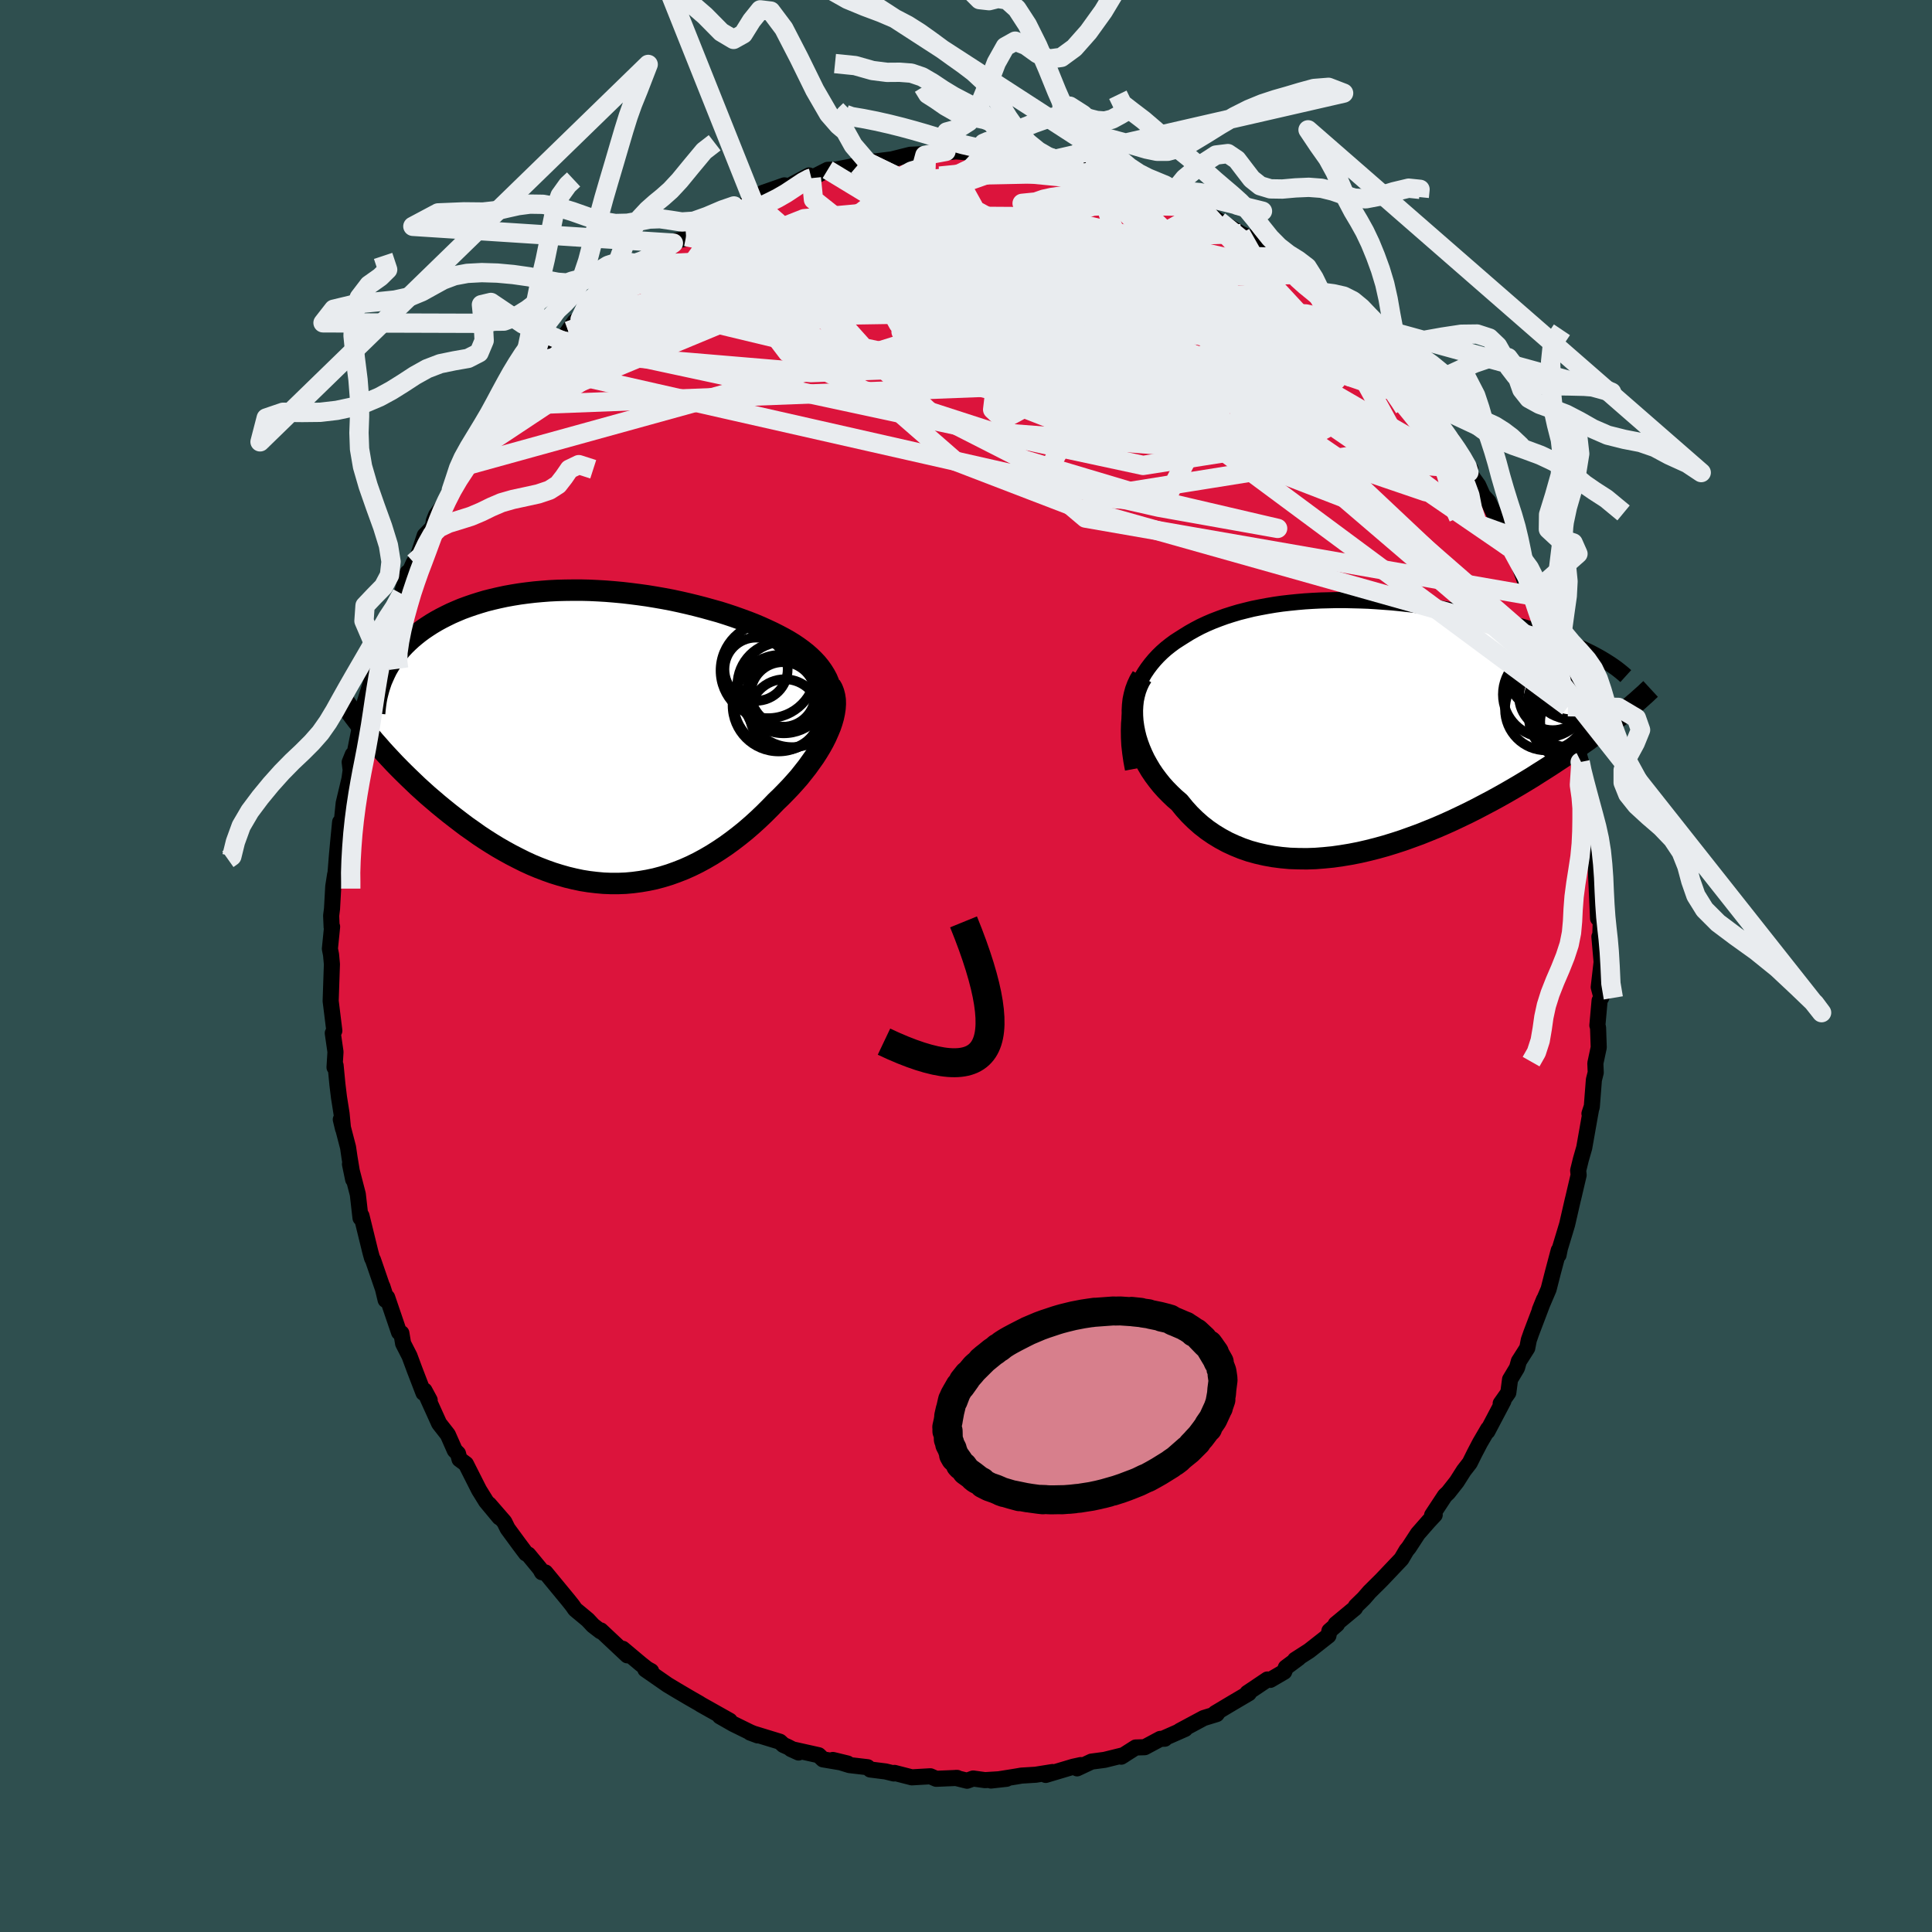
  <svg viewBox="-100 -100 200 200" xmlns="http://www.w3.org/2000/svg" width="500" height="500" id="face-svg">
    <defs>
      <clipPath id="leftEyeClipPath">
        <polyline points="24.19,-5.14 24.04,-5.58 23.86,-6.01 23.64,-6.42 23.39,-6.82 23.11,-7.21 22.8,-7.59 22.46,-7.95 22.1,-8.3 21.7,-8.65 21.28,-8.98 20.84,-9.3 20.38,-9.61 19.89,-9.91 19.38,-10.2 18.85,-10.48 18.26,-10.78 17.64,-11.07 17,-11.36 16.34,-11.64 15.65,-11.91 14.94,-12.17 14.21,-12.43 13.46,-12.68 12.7,-12.92 11.91,-13.14 11.12,-13.36 10.31,-13.57 9.49,-13.77 8.66,-13.96 7.82,-14.14 6.98,-14.3 6.12,-14.45 5.27,-14.59 4.41,-14.71 3.55,-14.82 2.69,-14.92 1.83,-15 0.97,-15.07 0.12,-15.12 -0.73,-15.16 -1.57,-15.18 -2.41,-15.18 -3.23,-15.17 -4.05,-15.15 -4.85,-15.11 -5.64,-15.05 -6.42,-14.98 -7.19,-14.89 -7.94,-14.79 -8.68,-14.67 -9.4,-14.54 -10.1,-14.39 -10.79,-14.23 -11.46,-14.06 -12.1,-13.87 -12.73,-13.67 -13.34,-13.46 -13.94,-13.24 -14.51,-13 -15.06,-12.76 -15.59,-12.5 -16.1,-12.24 -16.59,-11.97 -17.06,-11.69 -17.51,-11.4 -17.94,-11.11 -18.36,-10.8 -18.75,-10.49 -19.13,-10.17 -19.49,-9.84 -19.83,-9.51 -20.16,-9.16 -20.46,-8.81 -20.75,-8.45 -21.02,-8.09 -21.27,-7.72 -21.5,-7.34 -21.72,-6.96 -21.91,-6.57 -23,0.46 -22.6,0.91 -22.2,1.37 -21.78,1.83 -21.34,2.3 -20.9,2.77 -20.44,3.24 -19.97,3.71 -19.49,4.18 -19,4.65 -18.5,5.13 -17.98,5.6 -17.46,6.07 -16.92,6.53 -16.37,7 -15.81,7.46 -15.24,7.92 -14.65,8.38 -14.05,8.84 -13.44,9.3 -12.81,9.74 -12.18,10.19 -11.53,10.62 -10.87,11.04 -10.2,11.45 -9.52,11.84 -8.83,12.22 -8.13,12.58 -7.43,12.93 -6.71,13.26 -5.99,13.56 -5.26,13.84 -4.53,14.1 -3.79,14.33 -3.05,14.54 -2.3,14.72 -1.54,14.88 -0.79,15 -0.03,15.09 0.73,15.16 1.49,15.19 2.25,15.19 3.02,15.16 3.78,15.09 4.54,14.99 5.3,14.86 6.06,14.7 6.81,14.5 7.56,14.27 8.31,14 9.05,13.71 9.79,13.38 10.52,13.02 11.24,12.63 11.96,12.21 12.67,11.76 13.37,11.29 14.06,10.79 14.75,10.26 15.42,9.72 16.08,9.15 16.73,8.56 17.36,7.96 17.98,7.34 18.59,6.71 19.1,6.22 19.59,5.72 20.07,5.22 20.53,4.71 20.98,4.2 21.4,3.67 21.81,3.15 22.19,2.62 22.56,2.1 22.9,1.57 23.22,1.04 23.51,0.52 23.77,0 24,-0.52 24.21,-1.02" />
      </clipPath>
      <clipPath id="rightEyeClipPath">
        <polyline points="-23.92,-2.77 -23.74,-3.35 -23.52,-3.91 -23.29,-4.44 -23.02,-4.96 -22.73,-5.45 -22.42,-5.91 -22.08,-6.36 -21.72,-6.79 -21.34,-7.2 -20.94,-7.59 -20.52,-7.96 -20.08,-8.31 -19.62,-8.65 -19.14,-8.96 -18.65,-9.27 -18.1,-9.61 -17.53,-9.93 -16.94,-10.24 -16.32,-10.53 -15.69,-10.8 -15.04,-11.05 -14.38,-11.29 -13.69,-11.51 -12.99,-11.72 -12.28,-11.9 -11.55,-12.08 -10.8,-12.23 -10.05,-12.37 -9.28,-12.5 -8.51,-12.61 -7.72,-12.7 -6.93,-12.78 -6.13,-12.85 -5.32,-12.9 -4.51,-12.94 -3.69,-12.96 -2.87,-12.98 -2.05,-12.98 -1.22,-12.96 -0.4,-12.94 0.43,-12.91 1.25,-12.86 2.07,-12.8 2.88,-12.74 3.69,-12.66 4.5,-12.57 5.3,-12.48 6.09,-12.38 6.88,-12.27 7.65,-12.15 8.42,-12.02 9.17,-11.89 9.92,-11.75 10.65,-11.61 11.37,-11.46 12.07,-11.31 12.77,-11.15 13.44,-10.99 14.11,-10.82 14.76,-10.66 15.39,-10.48 16.01,-10.31 16.61,-10.14 17.2,-9.96 17.76,-9.78 18.32,-9.6 18.86,-9.42 19.39,-9.23 19.9,-9.05 20.4,-8.86 20.88,-8.67 21.35,-8.48 21.8,-8.29 22.24,-8.09 22.67,-7.9 23.08,-7.7 23.47,-7.51 23.85,-7.31 24.22,-7.11 26.54,-1.07 26.16,-0.77 25.76,-0.45 25.35,-0.13 24.93,0.19 24.48,0.53 24.03,0.87 23.56,1.21 23.08,1.57 22.58,1.92 22.06,2.29 21.53,2.65 20.99,3.02 20.43,3.4 19.85,3.78 19.26,4.17 18.65,4.56 18.03,4.95 17.39,5.36 16.73,5.76 16.05,6.17 15.35,6.58 14.64,6.99 13.91,7.4 13.16,7.81 12.4,8.21 11.62,8.62 10.83,9.02 10.02,9.41 9.2,9.8 8.36,10.18 7.51,10.55 6.65,10.9 5.78,11.25 4.9,11.57 4.01,11.89 3.12,12.18 2.21,12.46 1.31,12.71 0.4,12.94 -0.51,13.15 -1.43,13.33 -2.34,13.48 -3.25,13.61 -4.16,13.7 -5.06,13.77 -5.95,13.8 -6.84,13.79 -7.71,13.76 -8.58,13.68 -9.43,13.57 -10.26,13.42 -11.09,13.23 -11.89,13.01 -12.67,12.74 -13.43,12.43 -14.17,12.09 -14.89,11.7 -15.58,11.28 -16.25,10.82 -16.89,10.32 -17.5,9.78 -18.08,9.21 -18.63,8.6 -19.15,7.96 -19.64,7.54 -20.11,7.09 -20.56,6.63 -20.99,6.15 -21.39,5.65 -21.77,5.14 -22.12,4.62 -22.44,4.08 -22.74,3.54 -23,2.99 -23.24,2.43 -23.45,1.86 -23.63,1.29 -23.77,0.72 -23.88,0.15" />
      </clipPath>
      <filter id="fuzzy">
        <feTurbulence id="turbulence" baseFrequency="0.05" numOctaves="3" type="noise" result="noise" />
        <feDisplacementMap in="SourceGraphic" in2="noise" scale="2" />
      </filter>
      <linearGradient id="rainbowGradient" x1="0%" y1="0%" x2="100%" y2="0%">
        <stop offset="0%" style="stop-color: rgb(167, 133, 106); stop-opacity: 1" />
        <stop offset="50%" style="stop-color: rgb(145, 85, 61); stop-opacity: 1" />
        <stop offset="100%" style="stop-color: rgb(220, 208, 186); stop-opacity: 1" />
      </linearGradient>
    </defs>
    <rect x="-100" y="-100" width="100%" height="100%" fill="rgb(47, 79, 79)" />
    <polyline id="faceContour" points="65.8,-0.41 65.5,2.19 65.78,3.24 65.59,3.58 65.36,6.15 65.43,6.37 65.5,8.43 65.15,10.07 65.19,11.03 65,11.78 64.78,14.6 64.54,15.28 64.73,14.7 64.54,15.75 64,18.81 63.65,20.03 63.37,21.17 63.42,21.64 62.86,24.03 62.82,24.18 62.23,26.75 61.95,27.68 61.48,29.23 61.34,29.92 61.36,29.44 60.75,31.74 60.31,33.46 59.4,35.59 59.83,34.53 58.52,37.98 58.26,38.72 58.1,39.55 57.23,40.92 57.04,41.6 56.32,42.8 56.14,44.17 55.35,45.29 55.63,45.03 53.97,48.18 54.05,47.92 53.21,49.36 52.64,50.45 52.15,51.44 51.53,52.24 50.8,53.39 49.91,54.52 49.58,54.83 48.25,56.85 48.52,56.82 47.92,57.46 46.78,58.76 45.84,60.2 45.6,60.49 45.07,61.39 43.01,63.56 41.77,64.79 41.19,65.46 40.36,66.27 40.27,66.47 38.27,68.13 38.41,68.14 37.62,68.83 37.52,69.32 35.52,70.89 34.07,71.82 34.43,71.64 33.11,72.62 32.94,73.06 31.5,73.9 31.2,73.86 29.13,75.25 29.28,75.28 27.5,76.33 25.81,77.34 26.16,77.14 25.95,77.44 24.61,77.85 22.13,79.18 22.68,78.98 20.5,79.94 20.58,79.99 20.11,80.01 18.5,80.87 17.56,80.9 16.07,81.85 16.33,81.69 14.35,82.18 12.99,82.36 11.5,83.06 11.88,82.72 11.1,82.89 8.25,83.74 8.96,83.44 7.21,83.72 5.74,83.81 5.1,83.92 2.59,84.32 4.2,84.14 1.97,84.28 0.74,84.11 0.11,84.34 -1.06,84.05 -0.91,84.05 -3.09,84.14 -3.69,83.88 -5.61,83.99 -7.4,83.53 -7.47,83.59 -8.32,83.38 -9.91,83.18 -10.19,82.94 -12.07,82.72 -13.78,82.19 -12.26,82.56 -14.8,82.13 -15.25,81.7 -18.12,81.06 -17.33,81.42 -18.47,80.83 -18.9,80.64 -19.27,80.3 -22.34,79.36 -21.56,79.65 -22.35,79.32 -24.1,78.46 -25.48,77.67 -24.46,78.13 -27.45,76.45 -27.6,76.35 -28.68,75.73 -29.97,74.97 -30.9,74.41 -33.19,72.82 -32.59,73 -33.01,72.77 -33.67,72.25 -35.54,70.68 -35.06,71.36 -37.81,68.78 -37.83,68.87 -38.61,68.27 -39.16,67.68 -40.46,66.6 -40.73,66.21 -41.15,65.68 -43.54,62.78 -43.9,62.76 -44.09,62.41 -45.31,60.93 -45.55,60.81 -46.21,59.93 -47.45,58.24 -47.79,57.55 -49.37,55.73 -48.3,57.08 -49.68,55.42 -50.41,54.24 -51.77,51.55 -52.43,51.06 -52.59,50.47 -52.92,50.14 -53.64,48.51 -54.54,47.36 -55.78,44.62 -55.52,44.94 -56.06,43.94 -56.16,44.19 -57.06,41.85 -57.61,40.37 -58.27,39.08 -58.45,38.01 -58.69,37.92 -59.92,34.31 -60.08,34.57 -60.41,33.19 -60.05,34.31 -61.38,30.44 -61.49,30.23 -61.65,29.65 -62.58,25.86 -62.58,26.15 -62.68,26.08 -62.96,23.63 -63.77,20.51 -63.44,22.1 -63.82,19.8 -63.97,18.77 -64.72,15.89 -64.49,16.85 -64.64,15.29 -64.91,13.58 -65.07,12.26 -65.26,10.29 -65.37,10.49 -65.27,8.9 -65.55,6.95 -65.39,6.7 -65.72,4.02 -65.77,3.63 -65.64,-0.19 -65.73,-1.17 -65.85,-1.78 -65.62,-4.07 -65.67,-4.04 -65.72,-5.21 -65.63,-5.92 -65.5,-8.24 -65.31,-9.46 -65.35,-8.56 -65.12,-11.45 -64.98,-12.96 -64.79,-14.9 -64.61,-15.02 -64.42,-16.86 -63.82,-19.38 -63.48,-21.89 -63.8,-21.1 -63.67,-20.03 -63.15,-22.7 -62.67,-25.11 -62.25,-26.74 -61.71,-28.74 -62.31,-27.06 -61.45,-29.8 -61.03,-31.99 -60.63,-32.71 -60.79,-32.15 -59.77,-35.63 -59.67,-35.39 -59.09,-36.71 -58.41,-38.52 -57.8,-40.73 -57.65,-40.69 -57.16,-41.76 -56.82,-42.19 -56.03,-44.57 -55.19,-45.44 -55.09,-46.08 -54.85,-46.68 -53.97,-47.87 -53.28,-49.26 -52.69,-50.29 -51.81,-51.47 -51.77,-51.79 -51.35,-52.87 -49.84,-54.64 -48.73,-56.79 -48.51,-56.78 -47.68,-58.01 -47.65,-58.04 -45.87,-60.24 -45.63,-60.8 -44.34,-62.06 -45.53,-60.89 -43.65,-62.77 -41.86,-64.75 -41.18,-65.73 -40.51,-66.71 -40.66,-66.11 -39.95,-66.95 -38.25,-68.57 -37.71,-69.33 -37.36,-69.2 -35.44,-70.74 -35.4,-70.95 -34.65,-71.43 -33.41,-72.6 -33.28,-72.71 -30.71,-74.22 -30.29,-74.83 -29.94,-75.1 -29.31,-75.23 -28.98,-75.51 -27.05,-76.72 -24.54,-78.32 -24.02,-78.68 -23.92,-78.22 -23.25,-78.61 -20.57,-80.06 -20.49,-80 -21.03,-80.03 -18.8,-80.81 -18.33,-80.73 -16.25,-81.84 -16,-81.56 -16.01,-81.56 -14.32,-82.42 -13.52,-82.44 -11.23,-82.88 -12.42,-82.63 -12.01,-82.73 -10.16,-83.19 -7.61,-83.51 -7.68,-83.5 -5.77,-83.98 -4.1,-84.05 -4.26,-83.92 -2.07,-84.33 -2.81,-84.14 -1.05,-84.33 1.53,-84.11 1.57,-84.14 2.61,-83.99 2.22,-84.4 3.95,-84.12 3.65,-84.09 6.18,-83.96 8.35,-83.63 8.73,-83.4 8.38,-83.35 10.23,-83.36 12.08,-82.86 13.43,-82.4 13.12,-82.62 14.32,-82.12 14.35,-82.15 15.9,-81.65 17.63,-80.94 18.6,-80.59 18.93,-80.42 20.57,-80.09 21.1,-79.66 21.75,-79.33 23.21,-78.63 24.61,-78.21 25.14,-77.81 26.19,-77.13 27.21,-76.57 28.37,-75.85 28.44,-75.81 29.57,-75.28 30.57,-74.75 31.83,-73.56 32.72,-72.82 34.24,-72.09 34.45,-71.59 35.8,-70.59 36.66,-69.92 36.48,-69.68 37.79,-68.88 38.46,-68.3 39.92,-66.81 39.56,-67.12 41.33,-65.59 42.41,-64.37 43.01,-63.56 42.83,-63.66 43.56,-63.24 45.51,-60.99 46.48,-59.57 46.6,-59.32 47.49,-58.13 48.9,-56.28 48.22,-57.18 49.99,-54.41 50.55,-53.97 50.29,-54.56 51.34,-52.49 52.22,-51.45 52.06,-51.11 53.02,-49.77 53.5,-48.7 54.08,-48.07 55.61,-44.78 55.72,-44.91 56.27,-43.33 56.3,-43.55 56.94,-42.35 57.86,-39.87 58.23,-39.08 58.45,-38.35 59.17,-36.54 59.27,-36.53 60.38,-33.29 60.28,-33.67 60.73,-31.81 61.07,-30.58 61.69,-29.16 61.76,-28.66 61.72,-28.92 62.31,-26.84 62.93,-24.92 63.25,-22.56 63.66,-21.15 63.35,-21.8 63.63,-20.68 64.16,-18.32 64.38,-17.18 64.38,-16.92 64.54,-15.32 64.84,-13.21 64.9,-13.89 65.3,-10.4 65.34,-9.32 65.19,-10.26 65.43,-4.93 65.67,-4.93 65.71,-4.6 65.64,-2.38 65.57,-3.03 65.8,-0.41 65.5,2.19" fill="rgb(220, 20, 60)" stroke="black" stroke-width="1.667" stroke-linejoin="round" filter="url(#fuzzy)" />
    <g transform="translate(41.23 -24.9)">
      <polyline id="rightCountour" points="-23.92,-2.77 -23.74,-3.35 -23.52,-3.91 -23.29,-4.44 -23.02,-4.96 -22.73,-5.45 -22.42,-5.91 -22.08,-6.36 -21.72,-6.79 -21.34,-7.2 -20.94,-7.59 -20.52,-7.96 -20.08,-8.31 -19.62,-8.65 -19.14,-8.96 -18.65,-9.27 -18.1,-9.61 -17.53,-9.93 -16.94,-10.24 -16.32,-10.53 -15.69,-10.8 -15.04,-11.05 -14.38,-11.29 -13.69,-11.51 -12.99,-11.72 -12.28,-11.9 -11.55,-12.08 -10.8,-12.23 -10.05,-12.37 -9.28,-12.5 -8.51,-12.61 -7.72,-12.7 -6.93,-12.78 -6.13,-12.85 -5.32,-12.9 -4.51,-12.94 -3.69,-12.96 -2.87,-12.98 -2.05,-12.98 -1.22,-12.96 -0.4,-12.94 0.43,-12.91 1.25,-12.86 2.07,-12.8 2.88,-12.74 3.69,-12.66 4.5,-12.57 5.3,-12.48 6.09,-12.38 6.88,-12.27 7.65,-12.15 8.42,-12.02 9.17,-11.89 9.92,-11.75 10.65,-11.61 11.37,-11.46 12.07,-11.31 12.77,-11.15 13.44,-10.99 14.11,-10.82 14.76,-10.66 15.39,-10.48 16.01,-10.31 16.61,-10.14 17.2,-9.96 17.76,-9.78 18.32,-9.6 18.86,-9.42 19.39,-9.23 19.9,-9.05 20.4,-8.86 20.88,-8.67 21.35,-8.48 21.8,-8.29 22.24,-8.09 22.67,-7.9 23.08,-7.7 23.47,-7.51 23.85,-7.31 24.22,-7.11 26.54,-1.07 26.16,-0.77 25.76,-0.45 25.35,-0.13 24.93,0.19 24.48,0.53 24.03,0.87 23.56,1.21 23.08,1.57 22.58,1.92 22.06,2.29 21.53,2.65 20.99,3.02 20.43,3.4 19.85,3.78 19.26,4.17 18.65,4.56 18.03,4.95 17.39,5.36 16.73,5.76 16.05,6.17 15.35,6.58 14.64,6.99 13.91,7.4 13.16,7.81 12.4,8.21 11.62,8.62 10.83,9.02 10.02,9.41 9.2,9.8 8.36,10.18 7.51,10.55 6.65,10.9 5.78,11.25 4.9,11.57 4.01,11.89 3.12,12.18 2.21,12.46 1.31,12.71 0.4,12.94 -0.51,13.15 -1.43,13.33 -2.34,13.48 -3.25,13.61 -4.16,13.7 -5.06,13.77 -5.95,13.8 -6.84,13.79 -7.71,13.76 -8.58,13.68 -9.43,13.57 -10.26,13.42 -11.09,13.23 -11.89,13.01 -12.67,12.74 -13.43,12.43 -14.17,12.09 -14.89,11.7 -15.58,11.28 -16.25,10.82 -16.89,10.32 -17.5,9.78 -18.08,9.21 -18.63,8.6 -19.15,7.96 -19.64,7.54 -20.11,7.09 -20.56,6.63 -20.99,6.15 -21.39,5.65 -21.77,5.14 -22.12,4.62 -22.44,4.08 -22.74,3.54 -23,2.99 -23.24,2.43 -23.45,1.86 -23.63,1.29 -23.77,0.72 -23.88,0.15" fill="white" stroke="white" stroke-width="0" stroke-linejoin="round" filter="url(#fuzzy)" />
    </g>
    <g transform="translate(-38.25 -23.73)">
      <polyline id="leftCountour" points="24.19,-5.14 24.04,-5.58 23.86,-6.01 23.64,-6.42 23.39,-6.82 23.11,-7.21 22.8,-7.59 22.46,-7.95 22.1,-8.3 21.7,-8.65 21.28,-8.98 20.84,-9.3 20.38,-9.61 19.89,-9.91 19.38,-10.2 18.85,-10.48 18.26,-10.78 17.64,-11.07 17,-11.36 16.34,-11.64 15.65,-11.91 14.94,-12.17 14.21,-12.43 13.46,-12.68 12.7,-12.92 11.91,-13.14 11.12,-13.36 10.31,-13.57 9.49,-13.77 8.66,-13.96 7.82,-14.14 6.98,-14.3 6.12,-14.45 5.27,-14.59 4.41,-14.71 3.55,-14.82 2.69,-14.92 1.83,-15 0.97,-15.07 0.12,-15.12 -0.73,-15.16 -1.57,-15.18 -2.41,-15.18 -3.23,-15.17 -4.05,-15.15 -4.85,-15.11 -5.64,-15.05 -6.42,-14.98 -7.19,-14.89 -7.94,-14.79 -8.68,-14.67 -9.4,-14.54 -10.1,-14.39 -10.79,-14.23 -11.46,-14.06 -12.1,-13.87 -12.73,-13.67 -13.34,-13.46 -13.94,-13.24 -14.51,-13 -15.06,-12.76 -15.59,-12.5 -16.1,-12.24 -16.59,-11.97 -17.06,-11.69 -17.51,-11.4 -17.94,-11.11 -18.36,-10.8 -18.75,-10.49 -19.13,-10.17 -19.49,-9.84 -19.83,-9.51 -20.16,-9.16 -20.46,-8.81 -20.75,-8.45 -21.02,-8.09 -21.27,-7.72 -21.5,-7.34 -21.72,-6.96 -21.91,-6.57 -23,0.46 -22.6,0.91 -22.2,1.37 -21.78,1.83 -21.34,2.3 -20.9,2.77 -20.44,3.24 -19.97,3.71 -19.49,4.18 -19,4.65 -18.5,5.13 -17.98,5.6 -17.46,6.07 -16.92,6.53 -16.37,7 -15.81,7.46 -15.24,7.92 -14.65,8.38 -14.05,8.84 -13.44,9.3 -12.81,9.74 -12.18,10.19 -11.53,10.62 -10.87,11.04 -10.2,11.45 -9.52,11.84 -8.83,12.22 -8.13,12.58 -7.43,12.93 -6.71,13.26 -5.99,13.56 -5.26,13.84 -4.53,14.1 -3.79,14.33 -3.05,14.54 -2.3,14.72 -1.54,14.88 -0.79,15 -0.03,15.09 0.73,15.16 1.49,15.19 2.25,15.19 3.02,15.16 3.78,15.09 4.54,14.99 5.3,14.86 6.06,14.7 6.81,14.5 7.56,14.27 8.31,14 9.05,13.71 9.79,13.38 10.52,13.02 11.24,12.63 11.96,12.21 12.67,11.76 13.37,11.29 14.06,10.79 14.75,10.26 15.42,9.72 16.08,9.15 16.73,8.56 17.36,7.96 17.98,7.34 18.59,6.71 19.1,6.22 19.59,5.72 20.07,5.22 20.53,4.71 20.98,4.2 21.4,3.67 21.81,3.15 22.19,2.62 22.56,2.1 22.9,1.57 23.22,1.04 23.51,0.52 23.77,0 24,-0.52 24.21,-1.02" fill="white" stroke="white" stroke-width="0" stroke-linejoin="round" filter="url(#fuzzy)" />
    </g>
    <g transform="translate(41.23 -24.9)">
      <polyline id="rightUpper" points="-23.95,4.52 -24.11,3.66 -24.23,2.83 -24.32,2.03 -24.36,1.27 -24.37,0.53 -24.35,-0.19 -24.29,-0.87 -24.19,-1.53 -24.07,-2.16 -23.92,-2.77 -23.74,-3.35 -23.52,-3.91 -23.29,-4.44 -23.02,-4.96 -22.73,-5.45 -22.42,-5.91 -22.08,-6.36 -21.72,-6.79 -21.34,-7.2 -20.94,-7.59 -20.52,-7.96 -20.08,-8.31 -19.62,-8.65 -19.14,-8.96 -18.65,-9.27 -18.1,-9.61 -17.53,-9.93 -16.94,-10.24 -16.32,-10.53 -15.69,-10.8 -15.04,-11.05 -14.38,-11.29 -13.69,-11.51 -12.99,-11.72 -12.28,-11.9 -11.55,-12.08 -10.8,-12.23 -10.05,-12.37 -9.28,-12.5 -8.51,-12.61 -7.72,-12.7 -6.93,-12.78 -6.13,-12.85 -5.32,-12.9 -4.51,-12.94 -3.69,-12.96 -2.87,-12.98 -2.05,-12.98 -1.22,-12.96 -0.4,-12.94 0.43,-12.91 1.25,-12.86 2.07,-12.8 2.88,-12.74 3.69,-12.66 4.5,-12.57 5.3,-12.48 6.09,-12.38 6.88,-12.27 7.65,-12.15 8.42,-12.02 9.17,-11.89 9.92,-11.75 10.65,-11.61 11.37,-11.46 12.07,-11.31 12.77,-11.15 13.44,-10.99 14.11,-10.82 14.76,-10.66 15.39,-10.48 16.01,-10.31 16.61,-10.14 17.2,-9.96 17.76,-9.78 18.32,-9.6 18.86,-9.42 19.39,-9.23 19.9,-9.05 20.4,-8.86 20.88,-8.67 21.35,-8.48 21.8,-8.29 22.24,-8.09 22.67,-7.9 23.08,-7.7 23.47,-7.51 23.85,-7.31 24.22,-7.11 24.57,-6.91 24.9,-6.71 25.22,-6.51 25.53,-6.31 25.82,-6.11 26.1,-5.91 26.36,-5.71 26.61,-5.51 26.85,-5.31 27.07,-5.11" fill="none" stroke="black" stroke-width="1.667" stroke-linejoin="round" filter="url(#fuzzy)" />
      <polyline id="rightLower" points="-23.01,-5.05 -23.27,-4.62 -23.49,-4.15 -23.67,-3.67 -23.81,-3.16 -23.92,-2.64 -23.98,-2.1 -24.01,-1.55 -24,-0.99 -23.96,-0.42 -23.88,0.15 -23.77,0.72 -23.63,1.29 -23.45,1.86 -23.24,2.43 -23,2.99 -22.74,3.54 -22.44,4.08 -22.12,4.62 -21.77,5.14 -21.39,5.65 -20.99,6.15 -20.56,6.63 -20.11,7.09 -19.64,7.54 -19.15,7.96 -18.63,8.6 -18.08,9.21 -17.5,9.78 -16.89,10.32 -16.25,10.82 -15.58,11.28 -14.89,11.7 -14.17,12.09 -13.43,12.43 -12.67,12.74 -11.89,13.01 -11.09,13.23 -10.26,13.42 -9.43,13.57 -8.58,13.68 -7.71,13.76 -6.84,13.79 -5.95,13.8 -5.06,13.77 -4.16,13.7 -3.25,13.61 -2.34,13.48 -1.43,13.33 -0.51,13.15 0.4,12.94 1.31,12.71 2.21,12.46 3.12,12.18 4.01,11.89 4.9,11.57 5.78,11.25 6.65,10.9 7.51,10.55 8.36,10.18 9.2,9.8 10.02,9.41 10.83,9.02 11.62,8.62 12.4,8.21 13.16,7.81 13.91,7.4 14.64,6.99 15.35,6.58 16.05,6.17 16.73,5.76 17.39,5.36 18.03,4.95 18.65,4.56 19.26,4.17 19.85,3.78 20.43,3.4 20.99,3.02 21.53,2.65 22.06,2.29 22.58,1.92 23.08,1.57 23.56,1.21 24.03,0.87 24.48,0.53 24.93,0.19 25.35,-0.13 25.76,-0.45 26.16,-0.77 26.54,-1.07 26.91,-1.38 27.27,-1.67 27.61,-1.96 27.93,-2.24 28.25,-2.51 28.55,-2.78 28.84,-3.04 29.12,-3.29 29.38,-3.54 29.64,-3.78" fill="none" stroke="black" stroke-width="2.222" stroke-linejoin="round" filter="url(#fuzzy)" />
      <circle r="4.184" cx="21.398" cy="-4.836" stroke="black" fill="none" stroke-width="1.0" filter="url(#fuzzy)" clip-path="url(#rightEyeClipPath)" /><circle r="4.512" cx="21.543" cy="-0.936" stroke="black" fill="none" stroke-width="1.0" filter="url(#fuzzy)" clip-path="url(#rightEyeClipPath)" /><circle r="4.446" cx="18.793" cy="-3.211" stroke="black" fill="none" stroke-width="1.0" filter="url(#fuzzy)" clip-path="url(#rightEyeClipPath)" /><circle r="4.254" cx="18.823" cy="-1.676" stroke="black" fill="none" stroke-width="1.0" filter="url(#fuzzy)" clip-path="url(#rightEyeClipPath)" /><circle r="3.058" cx="18.153" cy="-4.836" stroke="black" fill="none" stroke-width="1.0" filter="url(#fuzzy)" clip-path="url(#rightEyeClipPath)" /><circle r="4.51" cx="21.433" cy="-2.216" stroke="black" fill="none" stroke-width="1.0" filter="url(#fuzzy)" clip-path="url(#rightEyeClipPath)" /><circle r="3.938" cx="21.918" cy="-4.406" stroke="black" fill="none" stroke-width="1.0" filter="url(#fuzzy)" clip-path="url(#rightEyeClipPath)" /><circle r="4.362" cx="21.883" cy="-1.641" stroke="black" fill="none" stroke-width="1.0" filter="url(#fuzzy)" clip-path="url(#rightEyeClipPath)" /><circle r="3.24" cx="21.453" cy="-0.396" stroke="black" fill="none" stroke-width="1.0" filter="url(#fuzzy)" clip-path="url(#rightEyeClipPath)" /><circle r="3.486" cx="19.508" cy="-3.001" stroke="black" fill="none" stroke-width="1.0" filter="url(#fuzzy)" clip-path="url(#rightEyeClipPath)" />
      </g>
    <g transform="translate(-38.25 -23.73)">
      <polyline id="leftUpper" points="23.42,0.18 23.71,-0.43 23.94,-1.03 24.12,-1.61 24.26,-2.16 24.35,-2.7 24.4,-3.22 24.41,-3.73 24.37,-4.21 24.3,-4.68 24.19,-5.14 24.04,-5.58 23.86,-6.01 23.64,-6.42 23.39,-6.82 23.11,-7.21 22.8,-7.59 22.46,-7.95 22.1,-8.3 21.7,-8.65 21.28,-8.98 20.84,-9.3 20.38,-9.61 19.89,-9.91 19.38,-10.2 18.85,-10.48 18.26,-10.78 17.64,-11.07 17,-11.36 16.34,-11.64 15.65,-11.91 14.94,-12.17 14.21,-12.43 13.46,-12.68 12.7,-12.92 11.91,-13.14 11.12,-13.36 10.31,-13.57 9.49,-13.77 8.66,-13.96 7.82,-14.14 6.98,-14.3 6.12,-14.45 5.27,-14.59 4.41,-14.71 3.55,-14.82 2.69,-14.92 1.83,-15 0.97,-15.07 0.12,-15.12 -0.73,-15.16 -1.57,-15.18 -2.41,-15.18 -3.23,-15.17 -4.05,-15.15 -4.85,-15.11 -5.64,-15.05 -6.42,-14.98 -7.19,-14.89 -7.94,-14.79 -8.68,-14.67 -9.4,-14.54 -10.1,-14.39 -10.79,-14.23 -11.46,-14.06 -12.1,-13.87 -12.73,-13.67 -13.34,-13.46 -13.94,-13.24 -14.51,-13 -15.06,-12.76 -15.59,-12.5 -16.1,-12.24 -16.59,-11.97 -17.06,-11.69 -17.51,-11.4 -17.94,-11.11 -18.36,-10.8 -18.75,-10.49 -19.13,-10.17 -19.49,-9.84 -19.83,-9.51 -20.16,-9.16 -20.46,-8.81 -20.75,-8.45 -21.02,-8.09 -21.27,-7.72 -21.5,-7.34 -21.72,-6.96 -21.91,-6.57 -22.09,-6.17 -22.26,-5.78 -22.4,-5.37 -22.53,-4.96 -22.64,-4.55 -22.74,-4.14 -22.82,-3.71 -22.88,-3.29 -22.93,-2.86 -22.97,-2.43" fill="none" stroke="black" stroke-width="2.222" stroke-linejoin="round" filter="url(#fuzzy)" />
      <polyline id="leftLower" points="24.21,-5.31 24.41,-4.97 24.55,-4.61 24.65,-4.22 24.71,-3.82 24.72,-3.39 24.69,-2.94 24.62,-2.48 24.52,-2.01 24.38,-1.52 24.21,-1.02 24,-0.52 23.77,0 23.51,0.52 23.22,1.04 22.9,1.57 22.56,2.1 22.19,2.62 21.81,3.15 21.4,3.67 20.98,4.2 20.53,4.71 20.07,5.22 19.59,5.72 19.1,6.22 18.59,6.71 17.98,7.34 17.36,7.96 16.73,8.56 16.08,9.15 15.42,9.72 14.75,10.26 14.06,10.79 13.37,11.29 12.67,11.76 11.96,12.21 11.24,12.63 10.52,13.02 9.79,13.38 9.05,13.71 8.31,14 7.56,14.27 6.81,14.5 6.06,14.7 5.3,14.86 4.54,14.99 3.78,15.09 3.02,15.16 2.25,15.19 1.49,15.19 0.73,15.16 -0.03,15.09 -0.79,15 -1.54,14.88 -2.3,14.72 -3.05,14.54 -3.79,14.33 -4.53,14.1 -5.26,13.84 -5.99,13.56 -6.71,13.26 -7.43,12.93 -8.13,12.58 -8.83,12.22 -9.52,11.84 -10.2,11.45 -10.87,11.04 -11.53,10.62 -12.18,10.19 -12.81,9.74 -13.44,9.3 -14.05,8.84 -14.65,8.38 -15.24,7.92 -15.81,7.46 -16.37,7 -16.92,6.53 -17.46,6.07 -17.98,5.6 -18.5,5.13 -19,4.65 -19.49,4.18 -19.97,3.71 -20.44,3.24 -20.9,2.77 -21.34,2.3 -21.78,1.83 -22.2,1.37 -22.6,0.91 -23,0.46 -23.38,0.01 -23.75,-0.44 -24.1,-0.88 -24.45,-1.31 -24.78,-1.74 -25.1,-2.16 -25.41,-2.58 -25.7,-2.99 -25.98,-3.4 -26.25,-3.8" fill="none" stroke="black" stroke-width="2.222" stroke-linejoin="round" filter="url(#fuzzy)" />
      <circle r="3.274" cx="16.516" cy="-6.99" stroke="black" fill="none" stroke-width="1.0" filter="url(#fuzzy)" clip-path="url(#leftEyeClipPath)" /><circle r="3.344" cx="19.296" cy="-4.38" stroke="black" fill="none" stroke-width="1.0" filter="url(#fuzzy)" clip-path="url(#leftEyeClipPath)" /><circle r="4.844" cx="20.251" cy="-3.77" stroke="black" fill="none" stroke-width="1.0" filter="url(#fuzzy)" clip-path="url(#leftEyeClipPath)" /><circle r="3.638" cx="19.566" cy="-4.665" stroke="black" fill="none" stroke-width="1.0" filter="url(#fuzzy)" clip-path="url(#leftEyeClipPath)" /><circle r="4.944" cx="19.126" cy="-3.54" stroke="black" fill="none" stroke-width="1.0" filter="url(#fuzzy)" clip-path="url(#leftEyeClipPath)" /><circle r="4.486" cx="19.066" cy="-5.315" stroke="black" fill="none" stroke-width="1.0" filter="url(#fuzzy)" clip-path="url(#leftEyeClipPath)" /><circle r="4.732" cx="19.376" cy="-5.09" stroke="black" fill="none" stroke-width="1.0" filter="url(#fuzzy)" clip-path="url(#leftEyeClipPath)" /><circle r="4.928" cx="17.771" cy="-6.855" stroke="black" fill="none" stroke-width="1.0" filter="url(#fuzzy)" clip-path="url(#leftEyeClipPath)" /><circle r="3.616" cx="19.481" cy="-2.34" stroke="black" fill="none" stroke-width="1.0" filter="url(#fuzzy)" clip-path="url(#leftEyeClipPath)" /><circle r="4.764" cx="18.851" cy="-3.245" stroke="black" fill="none" stroke-width="1.0" filter="url(#fuzzy)" clip-path="url(#leftEyeClipPath)" />
    </g>
    <g id="hairs">
      <polyline points="-35.44,-70.74 -8.35,-74.12 -13.47,-73.39 -19.17,-71.8 -17.37,-70.49 -9.4,-68.93 0.67,-67.21 8.9,-66.18 13.23,-66.51 13.95,-67.93 12.84,-69.52 11.51,-70.54 10.46,-70.98 9.32,-71.46 7.88,-72.61 6.86,-74.29 7.79,-75.54 11.91,-75.04 19.02,-72.02 26.5,-66.75 28.96,-60.49 16.69,-56.27 -37.71,-69.33" fill="none" stroke="rgb(233, 236, 239)" stroke-width="2" stroke-linejoin="round" filter="url(#fuzzy)" /><polyline points="61.07,-30.58 27.42,-60.25 9.25,-65.74 -0.52,-64.4 -1,-62.54 3.47,-62.32 8.56,-63.94 12.61,-66.56 15.54,-69.16 17.09,-71.01 16.44,-71.88 12.95,-71.86 6.95,-71.05 0.1,-69.56 -5.17,-67.61 -6.72,-65.65 -3.76,-64.24 2.6,-63.77 9.79,-64.16 14.79,-65.14 15.03,-66.8 8.51,-69.57 -5.58,-72.48 -25.04,-70.31 -51.35,-52.87" fill="none" stroke="rgb(233, 236, 239)" stroke-width="2" stroke-linejoin="round" filter="url(#fuzzy)" /><polyline points="-14.32,-82.42 15.6,-64.27 10.19,-65.91 4.87,-68.44 3.99,-69.42 3.57,-69.38 0.99,-68.86 -2.95,-68.14 -5.49,-67.34 -4.64,-66.54 -0.73,-65.78 3.99,-65.1 7.2,-64.67 7.94,-64.71 6.4,-65.43 2.72,-67.11 -3.26,-70.28 -10.36,-75.03 -15.79,-79.34 -16.01,-81.56" fill="none" stroke="rgb(233, 236, 239)" stroke-width="2" stroke-linejoin="round" filter="url(#fuzzy)" /><polyline points="-41.18,-65.73 -22.23,-70.99 -15.12,-70.57 -9.44,-71.41 -6.99,-72.83 -6.45,-74.42 -5.71,-75.78 -3.78,-76.22 -0.54,-75.41 3.44,-73.81 6.6,-72.28 6.76,-71.38 2.27,-70.94 -6.5,-70.41 -16.43,-69.79 -21.1,-69.83 -10,-70.66 34.45,-71.59" fill="none" stroke="rgb(233, 236, 239)" stroke-width="2" stroke-linejoin="round" filter="url(#fuzzy)" /><polyline points="-43.65,-62.77 -1.89,-71.82 10.19,-71.79 10.21,-69.28 5.32,-68.29 -0.09,-69.43 -2.4,-71.16 -0.44,-72.04 4.02,-71.89 7.86,-71.53 8.92,-71.77 7.22,-72.66 4.13,-73.66 0.7,-74.16 -3.03,-73.75 -6.42,-72.21 -6.79,-70.05 -4.26,-70.22 -27.05,-76.72" fill="none" stroke="rgb(233, 236, 239)" stroke-width="2" stroke-linejoin="round" filter="url(#fuzzy)" /><polyline points="-11.23,-82.88 8.36,-66.11 3.4,-62.98 0.39,-63.25 1.86,-63.9 7.18,-64.02 14.89,-63.49 22.93,-62.77 29.37,-62.5 33.1,-62.94 33.93,-63.83 31.9,-64.68 26.89,-65.22 18.74,-65.52 8.15,-65.97 -2.59,-67 -9.68,-68.94 -9.69,-71.8 -2.67,-75.09 5.3,-77.58 2.32,-77.6 -28.98,-75.51" fill="none" stroke="rgb(233, 236, 239)" stroke-width="2" stroke-linejoin="round" filter="url(#fuzzy)" /><polyline points="3.65,-84.09 -4.94,-79.97 -10.84,-74.88 -17.89,-71.13 -21.7,-69.84 -22.97,-69.83 -23.89,-69.74 -24.85,-69.1 -24.68,-68.24 -22.6,-67.66 -19.25,-67.55 -16.13,-67.85 -13.91,-68.28 -11.3,-68.64 -5.63,-68.73 4.96,-68.2 19.45,-66.38 33.86,-63.02 43.46,-59.72 45.68,-59.9 42.83,-63.66" fill="none" stroke="rgb(233, 236, 239)" stroke-width="2" stroke-linejoin="round" filter="url(#fuzzy)" /><polyline points="39.92,-66.81 23.14,-66.62 29.33,-61.59 28.55,-63.43 20.09,-68.95 10.25,-73.93 4.1,-76.55 3.32,-76.79 6.63,-75.34 11.4,-73.1 15.66,-70.84 19.56,-68.93 24.13,-67.3 26.24,-66.2 13.38,-67.04 -35.44,-70.74" fill="none" stroke="rgb(233, 236, 239)" stroke-width="2" stroke-linejoin="round" filter="url(#fuzzy)" /><polyline points="28.44,-75.81 35.47,-63.34 27.57,-68.8 20.27,-73.84 16.19,-75.71 15.27,-75.29 16.49,-73.67 18.37,-71.59 19.17,-69.63 17.26,-68.35 11.93,-68.03 4.09,-68.55 -3.82,-69.47 -8.83,-70.24 -8.85,-70.35 -3.81,-69.59 4.24,-68.3 11.83,-67.54 15.94,-68.43 16.48,-70.51 16.98,-71.16 17.12,-70.07 -10.16,-83.19" fill="none" stroke="rgb(233, 236, 239)" stroke-width="2" stroke-linejoin="round" filter="url(#fuzzy)" /><polyline points="-48.73,-56.79 -23.65,-67.21 -8.76,-69.5 0.02,-66.79 10.78,-61.4 22.14,-56.83 29.73,-55.32 31.74,-56.74 29.34,-59.46 24.83,-61.93 20.48,-63.22 18.6,-62.64 20.46,-59.39 23.42,-53.54 20.54,-48.05 13.13,-48.51 49.99,-54.41" fill="none" stroke="rgb(233, 236, 239)" stroke-width="2" stroke-linejoin="round" filter="url(#fuzzy)" /><polyline points="61.07,-30.58 27.65,-62.03 25.29,-68.86 28.37,-69.14 31.41,-67.75 34.8,-65.2 38.13,-62.43 39.79,-60.98 38.55,-61.72 34.43,-64.32 28.28,-67.65 21.02,-70.67 13.33,-73.11 6.13,-75.47 0.97,-78.24 -0.55,-80.98 3.28,-82.33 17.63,-80.94" fill="none" stroke="rgb(233, 236, 239)" stroke-width="2" stroke-linejoin="round" filter="url(#fuzzy)" /><polyline points="26.19,-77.13 5.68,-66.17 6.64,-62.01 6.34,-65.53 3.65,-70.82 -1.25,-74.43 -7.29,-75.68 -12.55,-75.38 -15.47,-74.55 -15.57,-73.81 -13.25,-73.28 -9.1,-72.87 -3.56,-72.6 2.9,-72.53 9.32,-72.63 14.03,-72.53 15.05,-71.71 11.1,-69.88 2.68,-67.29 -10.19,-63.28 -51.77,-51.79" fill="none" stroke="rgb(233, 236, 239)" stroke-width="2" stroke-linejoin="round" filter="url(#fuzzy)" /><polyline points="28.37,-75.85 30.09,-69.6 24.97,-66.35 16.71,-67.76 11.45,-69.3 9.75,-69.51 10.73,-68.56 14.18,-66.8 20.07,-64.47 27.48,-62 34.36,-59.98 38.31,-58.99 37.56,-59.28 31.93,-60.73 23.62,-62.92 17.68,-65.27 19.72,-67.35 26.6,-70.27 14.35,-82.15" fill="none" stroke="rgb(233, 236, 239)" stroke-width="2" stroke-linejoin="round" filter="url(#fuzzy)" /><polyline points="-33.41,-72.6 3.81,-74.32 13.46,-72.09 12.08,-69.7 7.92,-70.1 5.03,-72.69 4.87,-75.29 8.16,-75.95 15.02,-73.96 24.14,-70.04 32.42,-66.11 36.17,-64.38 33.25,-66.06 25.89,-69.35 24.82,-66.84 56.27,-43.33" fill="none" stroke="rgb(233, 236, 239)" stroke-width="2" stroke-linejoin="round" filter="url(#fuzzy)" /><polyline points="26.19,-77.13 28.42,-75.33 31.41,-70.71 29.64,-66.29 25.01,-63.48 21.95,-62.04 21.76,-61.15 21.8,-60.45 18.53,-60.28 10.7,-61.26 0.87,-63.53 -5.68,-66.19 -3.96,-67.47 7.01,-65.99 22.33,-62.86 34.51,-61.28 52.06,-51.11" fill="none" stroke="rgb(233, 236, 239)" stroke-width="2" stroke-linejoin="round" filter="url(#fuzzy)" /><polyline points="27.21,-76.57 -4.83,-72.94 -7.71,-74 -6.55,-74.65 -7.53,-75.06 -10.92,-75.42 -14.98,-75.52 -17.83,-75.17 -18.17,-74.4 -15.31,-73.18 -9.23,-71.51 -0.68,-69.61 8.78,-67.94 17.19,-66.88 22.77,-66.3 24.04,-65.59 19.5,-63.88 4.77,-60.02 -47.68,-58.01" fill="none" stroke="rgb(233, 236, 239)" stroke-width="2" stroke-linejoin="round" filter="url(#fuzzy)" /><polyline points="24.61,-78.21 12.6,-71.45 4.21,-67.9 8.54,-65.95 14.2,-65.12 14.64,-65.93 10.2,-67.64 4.23,-68.82 -0.17,-68.66 -1.45,-67.48 0.37,-66.22 4.12,-65.62 7.98,-65.88 10.08,-66.63 9.29,-67.19 6.01,-66.88 2.47,-65.24 2.13,-62.25 7.92,-58.44 19.73,-54.88 32.55,-53.14 37.24,-55.64 24.72,-66.1 -10.16,-83.19" fill="none" stroke="rgb(233, 236, 239)" stroke-width="2" stroke-linejoin="round" filter="url(#fuzzy)" /><polyline points="62.31,-26.84 23.12,-55.89 12.46,-60.69 8.83,-60.76 8.96,-61.1 12.36,-61.06 18.17,-59.99 24.12,-59.03 27.75,-59.93 28.09,-63.1 25.83,-67.28 22.51,-70.52 20.2,-71.41 21.67,-69.58 28.62,-66.28 37.59,-64.38 46.48,-59.57" fill="none" stroke="rgb(233, 236, 239)" stroke-width="2" stroke-linejoin="round" filter="url(#fuzzy)" /><polyline points="28.44,-75.81 -1.33,-74.88 2.95,-75.89 13.05,-74.5 20.5,-71.99 24.44,-70.07 26.53,-69.09 28.1,-68.54 28.97,-68.12 28.01,-67.98 24.48,-68.35 18.89,-69.15 12.9,-69.92 8.26,-69.69 5.14,-67.4 1.37,-63.5 -2.51,-63.09 24.61,-78.21" fill="none" stroke="rgb(233, 236, 239)" stroke-width="2" stroke-linejoin="round" filter="url(#fuzzy)" /><polyline points="58.45,-38.35 12.36,-46.37 7.86,-50.17 11.05,-55.92 15.97,-61.54 19.68,-65.11 21.4,-66.07 22.03,-64.86 22.68,-62.5 23.53,-60.15 23.83,-58.72 22.73,-58.71 20.12,-60.24 16.7,-63.15 13.22,-67.03 9.52,-71.32 4.74,-75.31 -1.33,-78.33 -6.77,-80.09 -7.53,-80.98 0.29,-81.86 14.35,-82.15" fill="none" stroke="rgb(233, 236, 239)" stroke-width="2" stroke-linejoin="round" filter="url(#fuzzy)" /><polyline points="-27.05,-76.72 -21.68,-78.89 -19.51,-77 -17.32,-71.93 -14.22,-66.49 -10.44,-62.63 -5.98,-60.78 -1.35,-60.7 2.19,-62.03 3.91,-64.25 4.96,-66.61 7.6,-68.21 12.69,-68.4 17.64,-67.03 16.88,-64.6 5.41,-62.24 -16.05,-61.43 -36.37,-63.14 -39.95,-66.95" fill="none" stroke="rgb(233, 236, 239)" stroke-width="2" stroke-linejoin="round" filter="url(#fuzzy)" /><polyline points="2.22,-84.4 -2.46,-79.43 0.13,-73.05 4.35,-69.95 5.25,-68.88 3.38,-68.38 0.74,-68.14 -0.94,-68.18 -0.72,-68.32 1.44,-68.3 4.59,-68.13 7.1,-68.11 7.22,-68.52 3.91,-69.2 -2.57,-69.49 -10.39,-68.65 -16.54,-66.51 -17.83,-63.94 -12.43,-62.4 -1.35,-62.69 12.59,-63.22 31.18,-57.55 60.73,-31.81" fill="none" stroke="rgb(233, 236, 239)" stroke-width="2" stroke-linejoin="round" filter="url(#fuzzy)" /><polyline points="60.28,-33.67 11.61,-47.38 -1.1,-52.26 -6.49,-56.96 -4.08,-61.56 4.07,-64.55 13.18,-65.44 19.12,-65.1 19.98,-64.92 16.25,-65.65 10.05,-67.11 4.08,-68.41 0.67,-68.63 1.01,-67.34 4.7,-64.79 9.82,-61.79 13.76,-59.42 14.61,-58.58 12.23,-59.66 7.97,-62.38 3.33,-66.14 -0.66,-70.63 -1.34,-75.44 7.53,-77.79 34.45,-71.59" fill="none" stroke="rgb(233, 236, 239)" stroke-width="2" stroke-linejoin="round" filter="url(#fuzzy)" /><polyline points="-4.1,-84.05 -4.29,-77.48 6.83,-75.53 11.52,-75.31 12.13,-74.51 11.51,-73.15 10.66,-72.26 10.43,-72.36 11.6,-73.15 14.08,-74.03 16.93,-74.57 19.35,-74.44 21.58,-73.3 24.39,-70.98 27.49,-68.14 28.7,-66.54 25.69,-68.02 20.03,-72.32 17.82,-76.64 12.08,-82.86" fill="none" stroke="rgb(233, 236, 239)" stroke-width="2" stroke-linejoin="round" filter="url(#fuzzy)" /><polyline points="61.72,-28.92 41.57,-47.52 11.01,-59.33 -12.83,-64.48 -26.11,-66.96 -31.28,-68.63 -31.63,-70 -29.37,-71.1 -25.72,-71.66 -21.38,-71.28 -16.91,-69.59 -12.84,-66.52 -9.04,-62.28 -3.76,-57.38 6.06,-52.38 20.9,-47.95 32.26,-45.3 19.97,-47.49 -44.34,-62.06" fill="none" stroke="rgb(233, 236, 239)" stroke-width="2" stroke-linejoin="round" filter="url(#fuzzy)" /><polyline points="48.22,-57.18 34.17,-67.25 35.77,-62.01 34.29,-56.29 28.69,-54.59 23.3,-56.02 20.04,-58.73 18.27,-61.61 17.17,-64.13 16.78,-66 17.46,-67.11 19.05,-67.59 20.73,-67.74 21.58,-67.82 21.04,-67.93 19.05,-68.03 15.72,-68.22 11.23,-68.79 5.66,-69.96 -1.09,-71.22 -8.52,-71.21 -11.03,-70.23 18.6,-80.59" fill="none" stroke="rgb(233, 236, 239)" stroke-width="2" stroke-linejoin="round" filter="url(#fuzzy)" /><polyline points="-28.98,-75.51 16.39,-66.31 30.65,-59.9 29.5,-58.18 24.2,-58.6 18,-60.21 10.98,-62.86 3.84,-66.07 -1.63,-68.92 -3.65,-70.59 -1.7,-70.89 2.82,-70.34 6.84,-69.92 7.15,-70.54 2.69,-72.44 -4.22,-75.03 -9.21,-77.25 -10.13,-78.17 -13.22,-76.11 -41.18,-65.73" fill="none" stroke="rgb(233, 236, 239)" stroke-width="2" stroke-linejoin="round" filter="url(#fuzzy)" /><polyline points="-48.73,-56.79 -27.48,-68.11 -18.02,-70.57 -9.6,-73.56 -4.57,-76.1 -3.23,-76.66 -3.07,-74.6 -1.34,-70.32 2.42,-65.28 5.88,-61.69 6.06,-61.31 2.12,-64.26 -4,-68.54 -9.31,-71.21 -10.01,-70.52 4.22,-66.4 52.22,-51.45" fill="none" stroke="rgb(233, 236, 239)" stroke-width="2" stroke-linejoin="round" filter="url(#fuzzy)" /><polyline points="24.61,-78.21 38.74,-62.94 38.31,-60.64 33.15,-64.53 28.8,-68.55 25.8,-71.21 22.9,-72.95 19.09,-74.26 14.23,-75.18 8.97,-75.65 4.27,-75.76 0.91,-75.79 -0.86,-75.96 -1.4,-76.25 -1.37,-76.33 -1.33,-75.65 -1.44,-73.73 -1.43,-70.5 -0.78,-66.6 1.06,-63.31 4.52,-61.88 10.22,-62.35 19.81,-62.31 36.46,-56.9 56.27,-43.33" fill="none" stroke="rgb(233, 236, 239)" stroke-width="2" stroke-linejoin="round" filter="url(#fuzzy)" /><polyline points="35.8,-70.59 47.58,-49.1 39.56,-51.83 27.89,-59.81 22.15,-63.32 22.94,-61.95 25.86,-59.02 26.35,-57.35 22.41,-57.77 14.85,-59.58 5.95,-61.81 -1.91,-64.05 -7.01,-66.47 -8.59,-69.31 -6.82,-72.31 -2.48,-74.68 3.54,-75.51 10.62,-74.49 18.05,-72.26 23.92,-69.95 23.94,-68.38 9.15,-67.73 -39.95,-66.95" fill="none" stroke="rgb(233, 236, 239)" stroke-width="2" stroke-linejoin="round" filter="url(#fuzzy)" /><polyline points="52.22,-51.45 2.83,-55.25 -10.6,-59.6 -18.48,-63.52 -21.18,-67.07 -18.28,-69.92 -12.1,-71.93 -5.94,-73.09 -2,-73.34 -0.69,-72.58 -1.25,-70.9 -2.7,-68.76 -4.15,-66.91 -4.87,-65.97 -4.25,-66.13 -2.16,-67.04 0.83,-68.25 3.68,-69.63 5.43,-71.56 5.64,-74.22 5.09,-76.46 7.39,-74.98 21.41,-63.65 61.69,-29.16" fill="none" stroke="rgb(233, 236, 239)" stroke-width="2" stroke-linejoin="round" filter="url(#fuzzy)" /><polyline points="-39.95,-66.95 2.12,-71.33 23.57,-66.68 31.54,-61.67 31.51,-57.73 25.85,-55.52 16.99,-55.36 8.66,-56.7 4.08,-58.49 4.09,-60.04 7.06,-61.25 10.55,-62.44 13.17,-63.78 15.2,-65 17.79,-65.43 21.49,-64.48 25.43,-62.15 27.95,-59.29 28.36,-57.14 28.17,-56.28 29.79,-55.79 31.22,-53.84 18.33,-51.82 -41.86,-64.75" fill="none" stroke="rgb(233, 236, 239)" stroke-width="2" stroke-linejoin="round" filter="url(#fuzzy)" /><polyline points="-37.36,-69.2 -16.77,-77.36 -5.24,-78.41 -2.17,-76.26 -0.79,-72.91 2.45,-69.54 6.63,-67.19 9.85,-66.37 11.4,-66.7 11.57,-67.36 10.65,-67.79 8.55,-68.08 5.16,-68.79 0.82,-70.32 -3.55,-72.55 -6.85,-74.91 -8.27,-76.77 -7.75,-77.8 -5.99,-77.82 -3.81,-76.35 -0.61,-72.5 6.81,-66.23 19.9,-62.72 13.12,-82.62" fill="none" stroke="rgb(233, 236, 239)" stroke-width="2" stroke-linejoin="round" filter="url(#fuzzy)" /><polyline points="-51.77,-51.79 -40.96,-63.06 -30.83,-67.68 -17.52,-69.29 -5.49,-68.32 1.5,-65.98 3.5,-63.1 3.06,-60.1 2.76,-57.6 3.84,-56.58 6.23,-57.87 9.07,-61.47 11.09,-66.43 11.04,-71.39 8.89,-75.29 7.24,-77.64 10.18,-78.48 16.23,-78.84 8.38,-83.35" fill="none" stroke="rgb(233, 236, 239)" stroke-width="2" stroke-linejoin="round" filter="url(#fuzzy)" /><polyline points="17.31,-88.92 15.97,-88.12 15.12,-87.66 14.36,-87.47 13.53,-87.53 12.58,-87.77 11.53,-88 10.44,-88.08 9.34,-87.95 8.23,-87.65 7.05,-87.23 5.85,-86.75 4.69,-86.24 3.68,-85.77 2.88,-85.47 2.29,-85.37 1.83,-85.17 1.53,-84.11" fill="none" stroke="rgb(233, 236, 239)" stroke-width="2" stroke-linejoin="round" filter="url(#fuzzy)" /><polyline points="18.79,-107.61 18.19,-106.5 17.07,-104.02 15.72,-101.34 14.21,-98.83 12.67,-96.69 11.21,-95.04 9.87,-94.06 8.6,-93.89 7.38,-94.45 6.2,-95.3 5.09,-95.74 4.07,-95.17 3.14,-93.51 2.26,-91.21 1.34,-88.98 0.28,-87.39 -0.92,-86.63 -1.99,-86.34 -2.07,-84.33 -4.26,-83.92 -4.62,-82.59 -5.63,-82.29 -6.75,-81.69 -7.87,-80.73 -8.92,-79.67 -9.87,-78.77 -10.71,-78.12 -11.46,-77.64 -12.18,-77.21 -12.91,-76.73 -13.64,-76.19 -14.33,-75.52 -14.96,-74.62 -15.55,-73.37 -16.12,-71.76 -16.69,-69.91 -17.14,-68.06 -17.11,-66.82 -31.31,-102.38 -29.1,-100.18 -27.01,-98.37 -25.34,-96.68 -24.06,-95.92 -23.06,-96.48 -22.2,-97.86 -21.3,-98.98 -20.21,-98.85 -18.86,-97.05 -17.28,-93.99 -15.65,-90.67 -14.22,-88.2 -13.2,-87.03 -12.5,-86.44 -11.67,-84.95 -10.16,-83.19" fill="none" stroke="rgb(233, 236, 239)" stroke-width="2" stroke-linejoin="round" filter="url(#fuzzy)" /><polyline points="-16.01,-81.56 -16.21,-81.51 -16.86,-81.16 -17.73,-80.58 -18.64,-79.98 -19.51,-79.48 -20.35,-79.06 -21.18,-78.66 -22.02,-78.19 -22.85,-77.59 -23.69,-76.82 -24.55,-75.91 -25.43,-74.94 -26.33,-74 -27.22,-73.16 -28.06,-72.43 -28.85,-71.73 -29.59,-70.99 -30.31,-70.14 -31.05,-69.22 -31.76,-68.26 -32.41,-67.31 -32.97,-66.35 -33.55,-65.36 -34.6,-64.1 -24.02,-78.68 -25.21,-78.27 -26.78,-77.6 -28.18,-77.1 -29.42,-77.02 -30.57,-77.2 -31.68,-77.36 -32.77,-77.32 -33.87,-77.1 -35.04,-76.89 -36.31,-76.86 -37.7,-77.09 -39.21,-77.56 -40.77,-78.11 -42.32,-78.58 -43.79,-78.85 -45.15,-78.87 -46.37,-78.71 -47.49,-78.46 -48.62,-78.2 -50,-78.05 -51.98,-78.07 -54.65,-77.96 -57.26,-76.57 -30.29,-74.83 -31.24,-74.13 -32.45,-73.45 -33.58,-72.97 -34.61,-72.61 -35.58,-72.27 -36.53,-71.93 -37.54,-71.63 -38.61,-71.39 -39.71,-71.17 -40.77,-70.9 -41.74,-70.54 -42.61,-70.06 -43.44,-69.47 -44.35,-68.76 -45.4,-67.96 -46.61,-67.21 -47.83,-66.76 -48.86,-66.75 -49.94,-66.53 -66.56,-66.58 -65.46,-67.99 -63.2,-68.53 -60.98,-68.75 -59.12,-68.94 -57.61,-69.27 -56.35,-69.79 -55.23,-70.41 -54.14,-71.01 -52.97,-71.45 -51.63,-71.7 -50.13,-71.78 -48.51,-71.73 -46.87,-71.58 -45.25,-71.35 -43.71,-71.05 -42.28,-70.78 -40.97,-70.68 -39.82,-70.86 -38.83,-71.34 -37.94,-71.98 -37.05,-72.53 -36.09,-72.84 -34.96,-72.85 -33.41,-72.6 -39.95,-66.95 -39.07,-68.78 -38.18,-69.55 -37.39,-70.24 -36.74,-71.18 -36.21,-72.38 -35.73,-73.73 -35.19,-75.08 -34.53,-76.32 -33.77,-77.38 -32.96,-78.25 -32.16,-78.96 -31.39,-79.59 -30.58,-80.31 -29.64,-81.32 -28.46,-82.76 -27.12,-84.37 -26.02,-85.22" fill="none" stroke="rgb(233, 236, 239)" stroke-width="2" stroke-linejoin="round" filter="url(#fuzzy)" /><polyline points="-41.86,-64.75 -45.84,-66.44 -49.18,-68.69 -50.16,-68.46 -49.98,-66.66 -49.88,-64.74 -50.41,-63.48 -51.54,-62.9 -52.97,-62.65 -54.43,-62.35 -55.79,-61.83 -57.06,-61.12 -58.27,-60.33 -59.47,-59.58 -60.72,-58.9 -62.06,-58.33 -63.53,-57.86 -65.13,-57.52 -66.85,-57.32 -68.71,-57.3 -70.71,-57.32 -72.44,-56.73 -73.08,-54.26 -32.9,-93.33 -33.91,-90.72 -34.51,-89.24 -34.96,-87.98 -35.41,-86.54 -35.9,-84.88 -36.43,-83.07 -36.97,-81.25 -37.48,-79.5 -37.94,-77.81 -38.36,-76.16 -38.76,-74.54 -39.17,-72.97 -39.65,-71.54 -40.21,-70.33 -40.85,-69.38 -41.54,-68.64 -42.24,-67.99 -42.98,-67.2 -43.76,-65.89 -44.49,-63.59 -45.53,-60.89" fill="none" stroke="rgb(233, 236, 239)" stroke-width="2" stroke-linejoin="round" filter="url(#fuzzy)" /><polyline points="58.5,9.9 59.05,8.93 59.44,7.72 59.65,6.49 59.82,5.29 60.08,4.09 60.47,2.85 60.97,1.58 61.53,0.28 62.04,-1 62.44,-2.23 62.68,-3.43 62.79,-4.63 62.85,-5.87 62.95,-7.18 63.13,-8.54 63.35,-9.93 63.56,-11.31 63.69,-12.65 63.75,-13.94 63.77,-15.17 63.77,-16.35 63.68,-17.47 63.5,-18.73 63.63,-20.68" fill="none" stroke="rgb(233, 236, 239)" stroke-width="2" stroke-linejoin="round" filter="url(#fuzzy)" /><polyline points="-47.68,-58.01 -47.13,-58.54 -46.24,-59.36 -45.46,-60.12 -44.77,-60.84 -44.06,-61.57 -43.25,-62.37 -42.38,-63.18 -41.48,-63.93 -40.61,-64.55 -39.75,-65.05 -38.88,-65.43 -37.94,-65.73 -36.93,-65.93 -35.85,-66.03 -34.74,-66.03 -33.64,-65.98 -32.64,-66 -31.77,-66.2 -30.99,-66.47 -30.26,-66.11 -48.73,-56.79 -48.41,-57.17 -47.94,-57.92 -47.38,-58.87 -46.82,-59.92 -46.32,-61.02 -45.89,-62.19 -45.52,-63.52 -45.19,-65.09 -44.88,-66.82 -44.56,-68.57 -44.23,-70.2 -43.9,-71.68 -43.56,-73.13 -43.24,-74.69 -42.92,-76.44 -42.56,-78.21 -42.02,-79.75 -41.23,-80.85 -40.62,-81.42" fill="none" stroke="rgb(233, 236, 239)" stroke-width="2" stroke-linejoin="round" filter="url(#fuzzy)" /><polyline points="-58.73,-30.78 -58.83,-31.51 -58.8,-32.45 -58.63,-33.61 -58.38,-34.86 -58.07,-36.14 -57.72,-37.41 -57.36,-38.63 -56.98,-39.77 -56.6,-40.85 -56.2,-41.9 -55.8,-42.97 -55.41,-44.03 -55.02,-45.08 -54.64,-46.1 -54.23,-47.11 -53.75,-48.15 -53.19,-49.25 -52.54,-50.36 -51.81,-51.47 -53.28,-49.26 -52.89,-50.43 -52.53,-51.53 -52.06,-52.58 -51.44,-53.7 -50.73,-54.87 -50.02,-56.04 -49.35,-57.18 -48.75,-58.28 -48.18,-59.35 -47.61,-60.4 -47.05,-61.4 -46.47,-62.36 -45.85,-63.32 -45.15,-64.3 -44.35,-65.33 -43.49,-66.39 -42.71,-67.39 -42.16,-68.24 -41.88,-68.9 -41.52,-69.58" fill="none" stroke="rgb(233, 236, 239)" stroke-width="2" stroke-linejoin="round" filter="url(#fuzzy)" /><polyline points="-38.59,-51.42 -40.08,-51.9 -41.06,-51.43 -41.63,-50.6 -42.23,-49.83 -43.12,-49.26 -44.28,-48.87 -45.6,-48.58 -46.9,-48.3 -48.09,-47.96 -49.14,-47.51 -50.16,-47.01 -51.25,-46.55 -52.42,-46.18 -53.57,-45.83 -54.54,-45.37 -55.27,-44.66 -55.84,-43.64 -56.4,-42.45 -57.16,-41.76" fill="none" stroke="rgb(233, 236, 239)" stroke-width="2" stroke-linejoin="round" filter="url(#fuzzy)" /><polyline points="63.66,-21.15 63.58,-21.11 63.76,-20.22 64.05,-19.06 64.36,-17.89 64.67,-16.74 64.98,-15.6 65.29,-14.42 65.56,-13.19 65.77,-11.89 65.91,-10.54 66.01,-9.15 66.07,-7.74 66.14,-6.38 66.23,-5.1 66.35,-3.92 66.48,-2.76 66.59,-1.48 66.68,0.05 66.76,1.81 67.01,3.3" fill="none" stroke="rgb(233, 236, 239)" stroke-width="2" stroke-linejoin="round" filter="url(#fuzzy)" /><polyline points="-58.41,-38.52 -59.16,-37.13 -59.86,-36.07 -60.45,-35.04 -61.01,-34.02 -61.59,-33 -62.18,-31.98 -62.79,-30.93 -63.41,-29.86 -64.04,-28.76 -64.68,-27.62 -65.34,-26.43 -66.05,-25.25 -66.83,-24.14 -67.72,-23.13 -68.69,-22.16 -69.74,-21.17 -70.83,-20.06 -71.95,-18.81 -73.07,-17.45 -74.14,-16.02 -75.03,-14.5 -75.63,-12.85 -76,-11.35 -76.41,-11.06" fill="none" stroke="rgb(233, 236, 239)" stroke-width="2" stroke-linejoin="round" filter="url(#fuzzy)" /><polyline points="-63.69,-8.01 -63.69,-8.77 -63.7,-9.66 -63.66,-10.9 -63.58,-12.29 -63.47,-13.71 -63.32,-15.12 -63.14,-16.51 -62.94,-17.82 -62.73,-19.04 -62.52,-20.17 -62.3,-21.28 -62.08,-22.42 -61.86,-23.65 -61.64,-24.93 -61.44,-26.23 -61.25,-27.51 -61.06,-28.75 -60.86,-29.96 -60.64,-31.16 -60.39,-32.32 -60.09,-33.45 -59.76,-34.57 -59.43,-35.64 -59.09,-36.71" fill="none" stroke="rgb(233, 236, 239)" stroke-width="2" stroke-linejoin="round" filter="url(#fuzzy)" /><polyline points="-60.79,-32.15 -62.32,-35.72 -62.21,-37.3 -61.27,-38.29 -60.3,-39.28 -59.68,-40.45 -59.52,-41.86 -59.79,-43.54 -60.39,-45.48 -61.15,-47.58 -61.89,-49.7 -62.47,-51.7 -62.78,-53.52 -62.84,-55.2 -62.78,-56.87 -62.78,-58.67 -62.94,-60.71 -63.22,-62.94 -63.45,-65.24 -63.37,-67.39 -62.81,-69.19 -61.81,-70.5 -60.64,-71.33 -59.87,-72.09 -60.34,-73.51" fill="none" stroke="rgb(233, 236, 239)" stroke-width="2" stroke-linejoin="round" filter="url(#fuzzy)" /><polyline points="62.31,-26.84 67.53,-26.77 69.4,-25.66 69.83,-24.44 69.28,-23.09 68.51,-21.67 68.03,-20.28 68.03,-18.98 68.51,-17.78 69.42,-16.64 70.64,-15.52 71.96,-14.38 73.15,-13.14 74.04,-11.8 74.62,-10.34 75.03,-8.81 75.56,-7.29 76.46,-5.84 77.84,-4.46 79.68,-3.08 81.8,-1.56 83.99,0.21 86.07,2.16 87.87,3.89 88.57,4.83 61.69,-29.16 61.4,-30.57 61.49,-32.07 61.63,-33.56 61.79,-35.08 62.01,-36.68 62.24,-38.3 62.32,-39.83 62.18,-41.24 61.94,-42.62 61.78,-44.11 61.89,-45.77 62.26,-47.51 62.75,-49.2 63.19,-50.92 63.53,-53.03 63.18,-56.16 60.38,-33.29 59.62,-35.46 59.15,-36.81 58.76,-37.98 58.39,-39.17 58.05,-40.41 57.75,-41.69 57.5,-42.96 57.24,-44.2 56.95,-45.42 56.59,-46.67 56.17,-47.97 55.75,-49.33 55.35,-50.71 54.99,-52.06 54.62,-53.32 54.24,-54.49 53.86,-55.6 53.51,-56.66 53.2,-57.74 52.76,-59.06 51.64,-61.23" fill="none" stroke="rgb(233, 236, 239)" stroke-width="2" stroke-linejoin="round" filter="url(#fuzzy)" /><polyline points="61.69,-65.86 60.71,-64.4 60.52,-62.56 60.58,-60.85 60.63,-59.18 60.79,-57.58 61.13,-56.04 61.53,-54.47 61.73,-52.74 61.51,-50.79 60.92,-48.7 60.31,-46.73 60.29,-45.21 61.25,-44.32 62.85,-43.8 63.35,-42.67 58.45,-38.35" fill="none" stroke="rgb(233, 236, 239)" stroke-width="2" stroke-linejoin="round" filter="url(#fuzzy)" /><polyline points="56.3,-43.55 57.41,-42.43 58.32,-41.19 58.93,-39.98 59.47,-38.84 60,-37.73 60.56,-36.61 61.17,-35.51 61.88,-34.46 62.68,-33.5 63.52,-32.6 64.3,-31.71 64.95,-30.77 65.45,-29.72 65.85,-28.53 66.23,-27.23 66.63,-25.89 67.06,-24.59 67.51,-23.39 67.96,-22.26 68.43,-21.16 68.96,-20.04 69.59,-18.96 70.32,-18 70.86,-16.82 55.61,-44.78 52.97,-45.73 52.43,-47.34 52.16,-48.73 51.76,-49.82 51.2,-50.68 50.49,-51.33 49.66,-51.83 48.76,-52.24 47.85,-52.62 46.94,-53.04 46.05,-53.51 45.15,-54 44.23,-54.53 43.29,-55.12 42.32,-55.81 41.32,-56.59 40.29,-57.32 39.33,-57.64 38.83,-57.38 52.06,-51.11 51.87,-51.72 51.37,-52.6 50.82,-53.46 50.27,-54.26 49.7,-55.07 49.09,-55.92 48.45,-56.81 47.77,-57.74 47.05,-58.7 46.29,-59.68 45.5,-60.68 44.7,-61.65 43.92,-62.57 43.16,-63.43 42.41,-64.24 41.66,-65.04 40.89,-65.84 40.09,-66.64 39.27,-67.42 38.45,-68.18 37.65,-68.89 36.94,-69.51 36.66,-69.92 47.49,-58.13 47.29,-59.67 47,-61.16 46.24,-62.35 45.38,-63.41 44.7,-64.56 44.27,-65.9 43.98,-67.43 43.7,-69.04 43.35,-70.61 42.9,-72.1 42.39,-73.5 41.85,-74.82 41.28,-76.02 40.68,-77.1 40.05,-78.16 39.44,-79.32 38.86,-80.68 38.23,-82.16 37.45,-83.59 36.48,-84.96 35.41,-86.56 76.11,-51.08 74.68,-52.03 72.79,-52.89 71.32,-53.68 69.84,-54.19 68.14,-54.52 66.42,-54.95 64.88,-55.62 63.49,-56.41 62.12,-57.12 60.72,-57.66 59.38,-58.14 58.27,-58.75 57.54,-59.67 57.12,-60.86 56.78,-62.1 56.12,-62.98 54.76,-63.12 52.64,-62.4 50.14,-61.25 47.86,-60.21 46.48,-59.57" fill="none" stroke="rgb(233, 236, 239)" stroke-width="2" stroke-linejoin="round" filter="url(#fuzzy)" /><polyline points="45.51,-60.99 46.67,-60.5 48.27,-60.8 49.5,-60.59 50.19,-59.7 50.67,-58.58 51.22,-57.59 51.92,-56.8 52.69,-56.15 53.52,-55.53 54.42,-54.93 55.45,-54.38 56.66,-53.89 58.02,-53.41 59.45,-52.88 60.85,-52.22 62.09,-51.44 63.14,-50.62 64.04,-49.87 65.01,-49.2 66.28,-48.38 68.07,-46.9" fill="none" stroke="rgb(233, 236, 239)" stroke-width="2" stroke-linejoin="round" filter="url(#fuzzy)" /><polyline points="45.51,-60.99 44.01,-62.34 42.98,-62.76 42.11,-62.96 41.25,-63.29 40.38,-63.79 39.51,-64.41 38.65,-65.05 37.8,-65.61 36.91,-66.03 35.98,-66.27 35.01,-66.35 34.01,-66.31 32.99,-66.27 31.97,-66.32 30.96,-66.5 29.92,-66.77 28.81,-67.09 27.72,-67.76 57.38,-53.86 56.47,-54.72 55.64,-55.35 54.75,-55.91 53.77,-56.36 52.75,-56.72 51.75,-57.11 50.8,-57.61 49.94,-58.27 49.14,-59.05 48.36,-59.93 47.53,-60.85 46.64,-61.79 45.67,-62.67 44.67,-63.4 43.75,-63.94 42.97,-64.33 42.26,-64.8 41.33,-65.59 39.56,-67.12 41.26,-66.27 42.3,-65.41 43.18,-64.85 44.22,-64.57 45.62,-64.55 47.38,-64.76 49.34,-65.11 51.26,-65.4 52.91,-65.42 54.17,-65.01 55.03,-64.19 55.64,-63.11 56.19,-62.02 56.89,-61.11 57.85,-60.5 59.11,-60.17 60.62,-60.07 62.29,-60.05 64,-60.01 65.68,-59.88 66.83,-59.4 39.92,-66.81 37.95,-66.44 36.86,-66.85 36.05,-67.31 35.2,-67.5 34.26,-67.54 33.31,-67.68 32.39,-68.05 31.5,-68.6 30.57,-69.16 29.53,-69.5 28.37,-69.46 27.13,-69.01 25.96,-68.31 24.95,-67.68 23.8,-66.99" fill="none" stroke="rgb(233, 236, 239)" stroke-width="2" stroke-linejoin="round" filter="url(#fuzzy)" /><polyline points="39.92,-66.81 40.12,-66.39 40.85,-65.45 41.57,-64.48 42.16,-63.51 42.67,-62.49 43.22,-61.39 43.85,-60.25 44.56,-59.16 45.32,-58.14 46.08,-57.21 46.79,-56.32 47.44,-55.43 48,-54.52 48.5,-53.6 48.95,-52.7 49.37,-51.78 49.74,-50.81 50.04,-49.75 50.27,-48.62 50.53,-47.46 50.99,-46.42" fill="none" stroke="rgb(233, 236, 239)" stroke-width="2" stroke-linejoin="round" filter="url(#fuzzy)" /><polyline points="15.72,-90.19 16.17,-89.26 17.24,-88.43 18.36,-87.58 19.39,-86.7 20.33,-85.88 21.24,-85.14 22.15,-84.44 23.06,-83.71 23.97,-82.93 24.89,-82.12 25.8,-81.31 26.69,-80.55 27.56,-79.81 28.38,-79.07 29.16,-78.27 29.91,-77.36 30.67,-76.38 31.48,-75.37 32.38,-74.46 33.37,-73.69 34.38,-73.06 35.31,-72.35 36.03,-71.21 36.66,-69.92" fill="none" stroke="rgb(233, 236, 239)" stroke-width="2" stroke-linejoin="round" filter="url(#fuzzy)" /><polyline points="36.66,-69.92 37.04,-69.72 38.02,-69.59 39.09,-69.35 40.06,-68.86 40.92,-68.15 41.72,-67.31 42.51,-66.5 43.32,-65.77 44.17,-65.1 45.08,-64.45 46.08,-63.76 47.13,-63.03 48.19,-62.28 49.17,-61.48 50.02,-60.62 50.74,-59.67 51.44,-58.66 52.33,-57.67 53.35,-56.95" fill="none" stroke="rgb(233, 236, 239)" stroke-width="2" stroke-linejoin="round" filter="url(#fuzzy)" /><polyline points="32.72,-72.82 31.68,-73.38 30.41,-73.42 29.19,-73.26 28.11,-73.14 27.1,-72.99 26.06,-72.72 24.95,-72.31 23.81,-71.83 22.64,-71.31 21.47,-70.79 20.33,-70.29 19.26,-69.92 18.29,-69.78 17.42,-69.92 16.62,-70.26 15.78,-70.56 14.81,-70.57 13.69,-70.17 12.59,-69.47 11.94,-68.51" fill="none" stroke="rgb(233, 236, 239)" stroke-width="2" stroke-linejoin="round" filter="url(#fuzzy)" /><polyline points="31.83,-73.56 32.75,-72.79 33.59,-71.94 34.37,-71.13 35.13,-70.45 35.87,-69.85 36.59,-69.25 37.3,-68.61 38,-67.88 38.72,-67.08 39.43,-66.21 40.13,-65.31 40.81,-64.39 41.44,-63.48 42.04,-62.61 42.65,-61.72 43.34,-60.72 44.16,-59.57 44.95,-58.42 45.37,-57.76" fill="none" stroke="rgb(233, 236, 239)" stroke-width="2" stroke-linejoin="round" filter="url(#fuzzy)" /><polyline points="25.14,-77.81 24.35,-78.19 23.31,-78.57 22.26,-78.87 21.24,-79.03 20.25,-79.05 19.26,-79.02 18.25,-79.06 17.25,-79.26 16.28,-79.59 15.35,-79.96 14.47,-80.26 13.63,-80.4 12.78,-80.34 11.86,-80.14 10.86,-79.9 9.83,-79.7 8.87,-79.56 8.05,-79.38 7.22,-79.09 5.81,-78.95 23.21,-78.63 22.2,-79.56 21.43,-80.34 20.62,-80.83 19.75,-81.19 18.83,-81.57 17.87,-82.06 16.9,-82.7 15.98,-83.48 15.18,-84.36 14.48,-85.28 13.83,-86.18 13.1,-87.12 12.12,-88.13 10.74,-89.01 8.94,-88.98" fill="none" stroke="rgb(233, 236, 239)" stroke-width="2" stroke-linejoin="round" filter="url(#fuzzy)" /><polyline points="46.92,-79.6 47,-80.4 45.82,-80.52 44.27,-80.15 42.75,-79.68 41.39,-79.42 40.21,-79.49 39.12,-79.82 38.01,-80.21 36.8,-80.51 35.49,-80.61 34.11,-80.55 32.75,-80.43 31.51,-80.45 30.45,-80.77 29.57,-81.47 28.81,-82.46 28.04,-83.47 27.11,-84.1 25.88,-83.95 24.32,-82.94 22.63,-81.54 21.1,-79.66 21.1,-79.66 20.28,-79.84 19.29,-79.93 18.3,-80.14 17.28,-80.45 16.27,-80.78 15.3,-81.07 14.4,-81.29 13.54,-81.48 12.67,-81.64 11.76,-81.82 10.8,-81.99 9.81,-82.14 8.79,-82.26 7.74,-82.33 6.67,-82.35 5.6,-82.34 4.56,-82.31 3.62,-82.28 2.81,-82.24 2.08,-82.19 1.32,-82.1 0.35,-82.01 -1.02,-81.94 -2.73,-81.77" fill="none" stroke="rgb(233, 236, 239)" stroke-width="2" stroke-linejoin="round" filter="url(#fuzzy)" /><polyline points="-2.69,-109.67 -2.48,-106.94 -1.17,-103.65 0.23,-101.21 1.4,-100.04 2.39,-99.93 3.3,-100.16 4.25,-100.01 5.27,-99.09 6.35,-97.43 7.43,-95.26 8.45,-92.88 9.4,-90.54 10.32,-88.44 11.23,-86.71 12.13,-85.3 12.94,-84.15 13.62,-83.21 14.21,-82.53 14.86,-82.07 15.9,-81.65 15.9,-81.65 17.4,-81.82 18.43,-81.55 19.29,-81.1 20.14,-80.7 21.05,-80.41 22.04,-80.25 23.1,-80.16 24.18,-80.06 25.24,-79.86 26.24,-79.53 27.19,-79.11 28.11,-78.74 28.99,-78.5 29.79,-78.35 30.69,-78.14 13.43,-82.4 13.54,-82.39 14.07,-82.19 14.84,-81.9 15.78,-81.54 16.8,-81.14 17.8,-80.74 18.75,-80.33 19.64,-79.92 20.5,-79.47 21.37,-79 22.28,-78.51 23.24,-78.02 24.21,-77.54 25.1,-77.03 25.98,-76.49 -15.53,-103.37 -14.09,-101.09 -12.26,-100.06 -10.47,-99.32 -8.84,-98.71 -7.38,-98.09 -6.04,-97.39 -4.81,-96.61 -3.63,-95.77 -2.49,-94.93 -1.35,-94.11 -0.25,-93.33 0.79,-92.54 1.74,-91.66 2.62,-90.57 3.47,-89.26 4.37,-87.81 5.36,-86.4 6.42,-85.22 7.48,-84.36 8.45,-83.8 9.37,-83.46 10.48,-83.2 12.08,-82.86" fill="none" stroke="rgb(233, 236, 239)" stroke-width="2" stroke-linejoin="round" filter="url(#fuzzy)" /><polyline points="12.08,-82.86 10.51,-83.29 9.4,-83.5 8.5,-83.72 7.55,-84.08 6.49,-84.64 5.39,-85.36 4.38,-86.13 3.49,-86.83 2.7,-87.33 1.92,-87.63 1.06,-87.8 0.06,-88.01 -1.04,-88.4 -2.13,-89.02 -3.11,-89.7 -3.96,-90.24 -4.44,-91.02" fill="none" stroke="rgb(233, 236, 239)" stroke-width="2" stroke-linejoin="round" filter="url(#fuzzy)" /><polyline points="10.23,-83.36 11.94,-84.36 13.14,-85.46 13.97,-85.79 14.74,-85.67 15.61,-85.43 16.59,-85.17 17.63,-84.87 18.69,-84.56 19.76,-84.34 20.88,-84.34 22.08,-84.66 23.4,-85.28 24.81,-86.13 26.3,-87.06 27.8,-87.94 29.27,-88.68 30.68,-89.26 32.02,-89.7 33.32,-90.07 34.63,-90.46 36.02,-90.84 37.53,-90.96 39.09,-90.36 8.73,-83.4 7.8,-83.69 6.39,-84.09 5.09,-84.75 4.05,-85.64 3.22,-86.62 2.46,-87.55 1.67,-88.33 0.78,-88.95 -0.23,-89.48 -1.3,-90.04 -2.39,-90.7 -3.47,-91.42 -4.55,-92.05 -5.67,-92.43 -6.86,-92.52 -8.18,-92.51 -9.68,-92.7 -11.48,-93.21 -13.56,-93.42" fill="none" stroke="rgb(233, 236, 239)" stroke-width="2" stroke-linejoin="round" filter="url(#fuzzy)" /><polyline points="6.18,-83.96 4.57,-84.12 3.67,-84.32 2.97,-84.45 2.31,-84.54 1.56,-84.64 0.69,-84.8 -0.3,-85.03 -1.32,-85.31 -2.35,-85.6 -3.36,-85.89 -4.39,-86.2 -5.47,-86.51 -6.65,-86.83 -7.93,-87.15 -9.3,-87.46 -10.67,-87.73 -11.86,-87.93 -12.48,-88.15 -12.01,-88.61" fill="none" stroke="rgb(233, 236, 239)" stroke-width="2" stroke-linejoin="round" filter="url(#fuzzy)" />
    </g>
    
        <g id="lineNose">
        <path d="M -8.49,7.83 Q 7.98, 15.66 -0.255, -4.568" fill="none" stroke="black" stroke-width="3" stroke-linejoin="round" filter="url(#fuzzy)"></path>
        </g>
      
    <g id="mouth">
      <polyline points="26.3,41.44 26.47,41.89 26.5,41.99 26.6,42.65 26.51,42.3 26.58,42.78 26.61,42.88 26.48,43.88 26.49,43.8 26.45,44.29 26.31,45.07 26.32,44.99 26.39,44.89 26.11,45.7 26.13,45.7 26.06,45.82 25.6,46.82 25.54,46.93 25.12,47.54 25.03,47.81 25.01,47.75 24.93,47.86 24.72,48.15 24.28,48.73 23.84,49.2 24.03,49.02 23.4,49.67 23.9,49.22 23.01,50.11 22.34,50.65 23,50.07 21.78,51.14 21.55,51.31 21.96,51 21.73,51.17 21.35,51.43 21.15,51.58 19.94,52.33 19.88,52.36 19.78,52.42 19.41,52.63 18.81,52.96 18.53,53.07 17.85,53.4 16.85,53.8 17.31,53.61 15.92,54.14 16.67,53.87 15.19,54.37 15.78,54.18 14.14,54.65 14.76,54.49 13.7,54.75 13.04,54.89 12.87,54.92 11.91,55.07 11.83,55.09 11.47,55.12 10.68,55.21 11.22,55.16 9.92,55.26 9.68,55.25 10.08,55.24 9.11,55.26 8.66,55.26 7.68,55.21 8.24,55.23 7.96,55.26 7.59,55.22 6.71,55.1 5.79,54.95 6.39,55.06 4.89,54.75 5.53,54.94 4.72,54.72 3.61,54.39 3.94,54.51 3.71,54.42 3.39,54.28 3.06,54.14 2.43,53.92 1.8,53.6 1.62,53.39 1.08,53.11 0.83,52.91 1.28,53.2 1.18,53.13 0.68,52.74 0.04,52.28 -0.3,51.81 -0.6,51.6 -0.47,51.74 -0.63,51.49 -0.79,51.24 -1.08,50.83 -1.29,50.59 -1.11,50.91 -1.5,49.85 -1.42,50.01 -1.69,49.49 -1.68,49.47 -1.69,49.37 -1.83,49 -1.85,48.13 -1.98,48.15 -1.97,47.85 -1.94,47.73 -1.99,47.73 -1.85,47.11 -1.82,46.91 -1.64,45.93 -1.79,46.59 -1.55,45.61 -1.44,45.12 -1.39,44.92 -1.32,44.98 -0.99,44.12 -1.32,44.78 -1.19,44.48 -0.63,43.5 -0.53,43.46 0.02,42.69 0.23,42.33 -0.28,42.97 0.5,42.09 0.94,41.56 1.17,41.35 0.76,41.78 1.91,40.64 2.15,40.45 1.63,40.88 2.77,39.95 2.96,39.83 3.15,39.68 3.32,39.53 3.44,39.49 3.79,39.21 4.15,38.98 4.3,38.89 4.58,38.73 5.14,38.43 5.94,38.02 6.42,37.78 6.41,37.78 7.45,37.34 7.64,37.26 8.27,37.03 8.28,37.03 9.36,36.67 9.76,36.55 10.14,36.45 9.97,36.49 10.82,36.28 11.11,36.21 12.09,36.02 12.81,35.91 12.96,35.89 13.32,35.84 13.01,35.89 13.2,35.86 14.42,35.77 15.25,35.71 15.48,35.72 15.48,35.72 15.98,35.71 17.02,35.78 17.13,35.75 18.09,35.85 17.32,35.81 18.02,35.88 18.87,35.99 18.3,35.93 18.99,36.03 19.1,36.07 20.03,36.26 20.82,36.46 20.25,36.35 21.09,36.54 21.43,36.75 21.67,36.84 22.46,37.18 22.72,37.28 22.78,37.35 22.81,37.35 23.19,37.59 23.73,37.96 23.6,37.92 23.79,37.97 24.53,38.66 24.23,38.4 24.86,39.05 25.33,39.49 25.11,39.19 25.73,40.06 25.35,39.62 25.99,40.69 26.22,41.02 25.9,40.45 26.07,40.9 26.32,41.33" fill="rgb(215,127,140)" stroke="black" stroke-width="3" stroke-linejoin="round" filter="url(#fuzzy)" />
    </g>
  </svg>
  